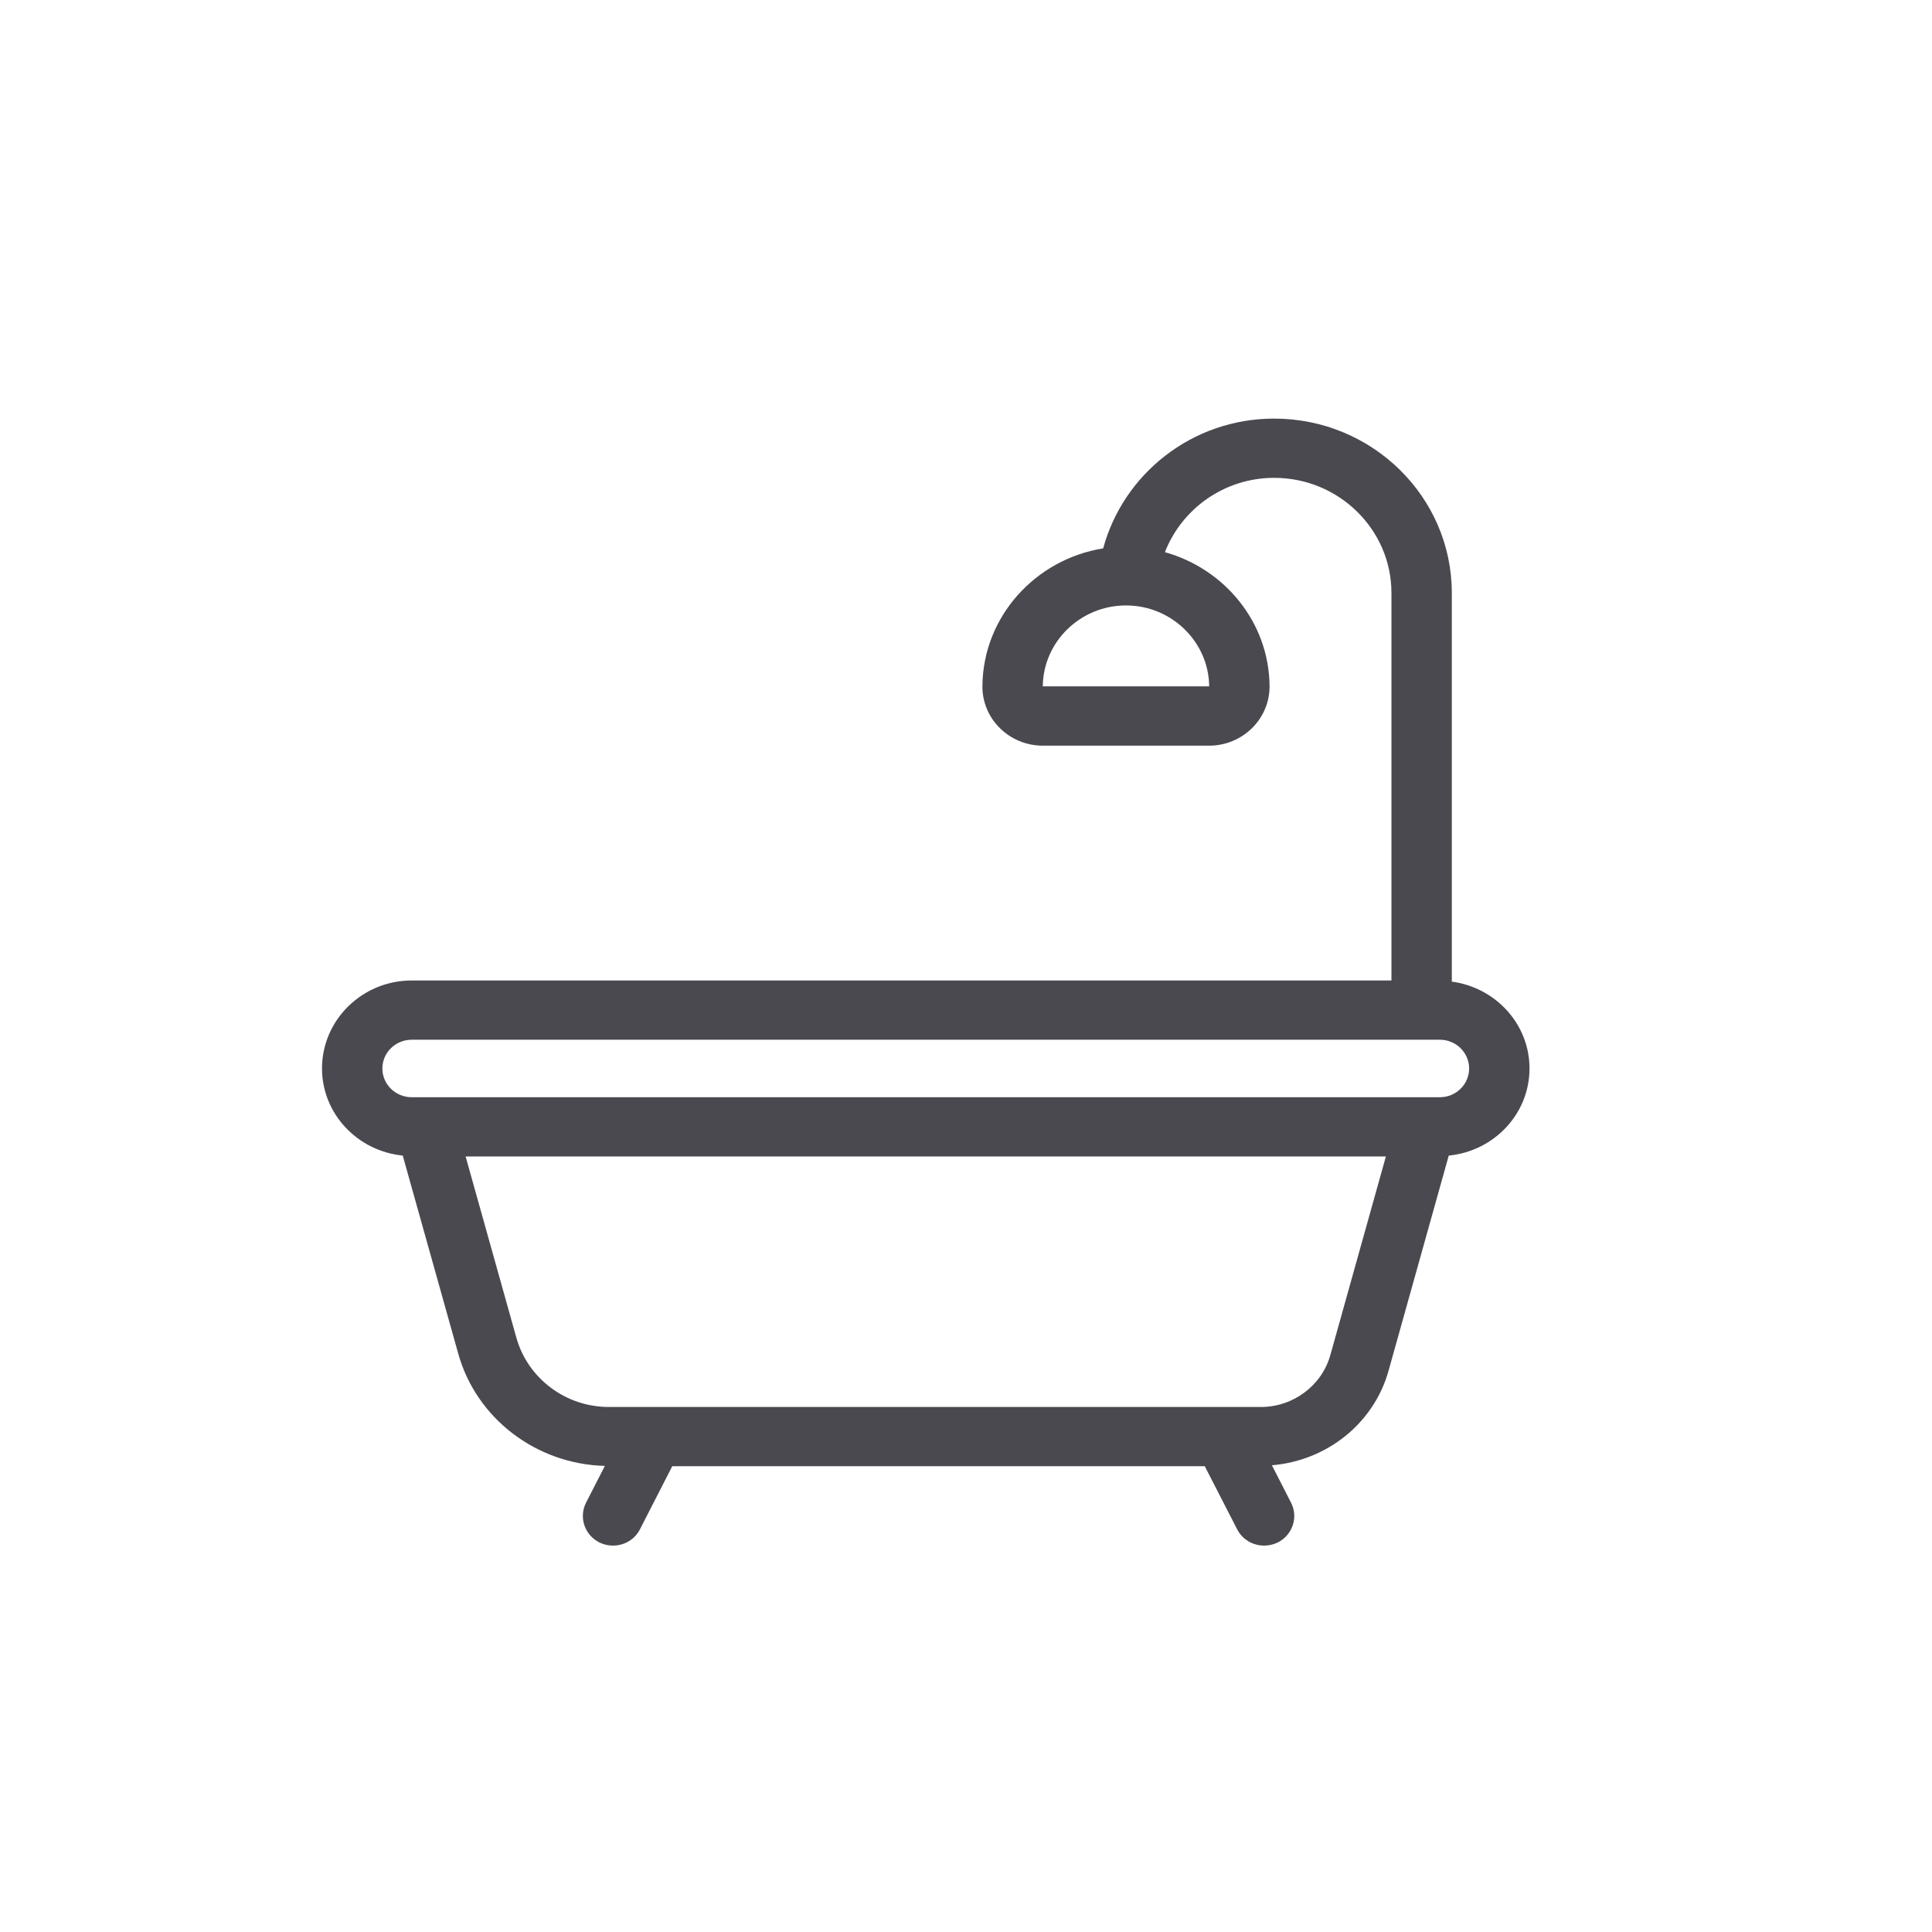 <svg width="24" height="24" viewBox="0 0 24 24" fill="none" xmlns="http://www.w3.org/2000/svg">
<path fill-rule="evenodd" clip-rule="evenodd" d="M17.887 13.63H5.114C4.913 13.63 4.75 13.47 4.75 13.273C4.75 13.076 4.913 12.916 5.114 12.916H17.887C18.087 12.916 18.25 13.076 18.25 13.273C18.25 13.47 18.087 13.63 17.887 13.63ZM16.526 16.833C16.42 17.212 16.065 17.478 15.664 17.478H7.562C7.028 17.478 6.557 17.124 6.415 16.619L5.784 14.366H17.216L16.526 16.833ZM15.021 8.526H12.954C12.959 7.974 13.418 7.524 13.982 7.521H13.993C14.556 7.524 15.015 7.974 15.021 8.526ZM19 13.273C19 12.72 18.578 12.267 18.035 12.194V7.366C18.035 6.172 17.046 5.2 15.828 5.2C14.808 5.2 13.955 5.887 13.704 6.812C12.864 6.947 12.212 7.658 12.204 8.52C12.201 8.716 12.279 8.905 12.42 9.044C12.561 9.184 12.753 9.263 12.954 9.263H15.021C15.221 9.263 15.413 9.184 15.554 9.044C15.695 8.905 15.773 8.716 15.771 8.52C15.763 7.728 15.212 7.067 14.471 6.859C14.681 6.321 15.208 5.936 15.828 5.936C16.631 5.936 17.285 6.577 17.285 7.366V12.18H5.114C4.5 12.18 4 12.67 4 13.273C4.001 13.838 4.442 14.299 5.003 14.355L5.692 16.814C5.918 17.624 6.664 18.188 7.514 18.21L7.28 18.667C7.188 18.849 7.262 19.07 7.448 19.162C7.501 19.188 7.559 19.2 7.615 19.2C7.752 19.2 7.885 19.126 7.95 18.997L8.351 18.214H14.966L15.368 18.997C15.433 19.126 15.566 19.2 15.703 19.2C15.759 19.2 15.817 19.188 15.871 19.162C16.056 19.07 16.131 18.849 16.038 18.667L15.8 18.202C16.481 18.146 17.066 17.683 17.249 17.028L17.997 14.355C18.559 14.3 19 13.838 19 13.273Z" fill="#4A4950"/>
</svg>
